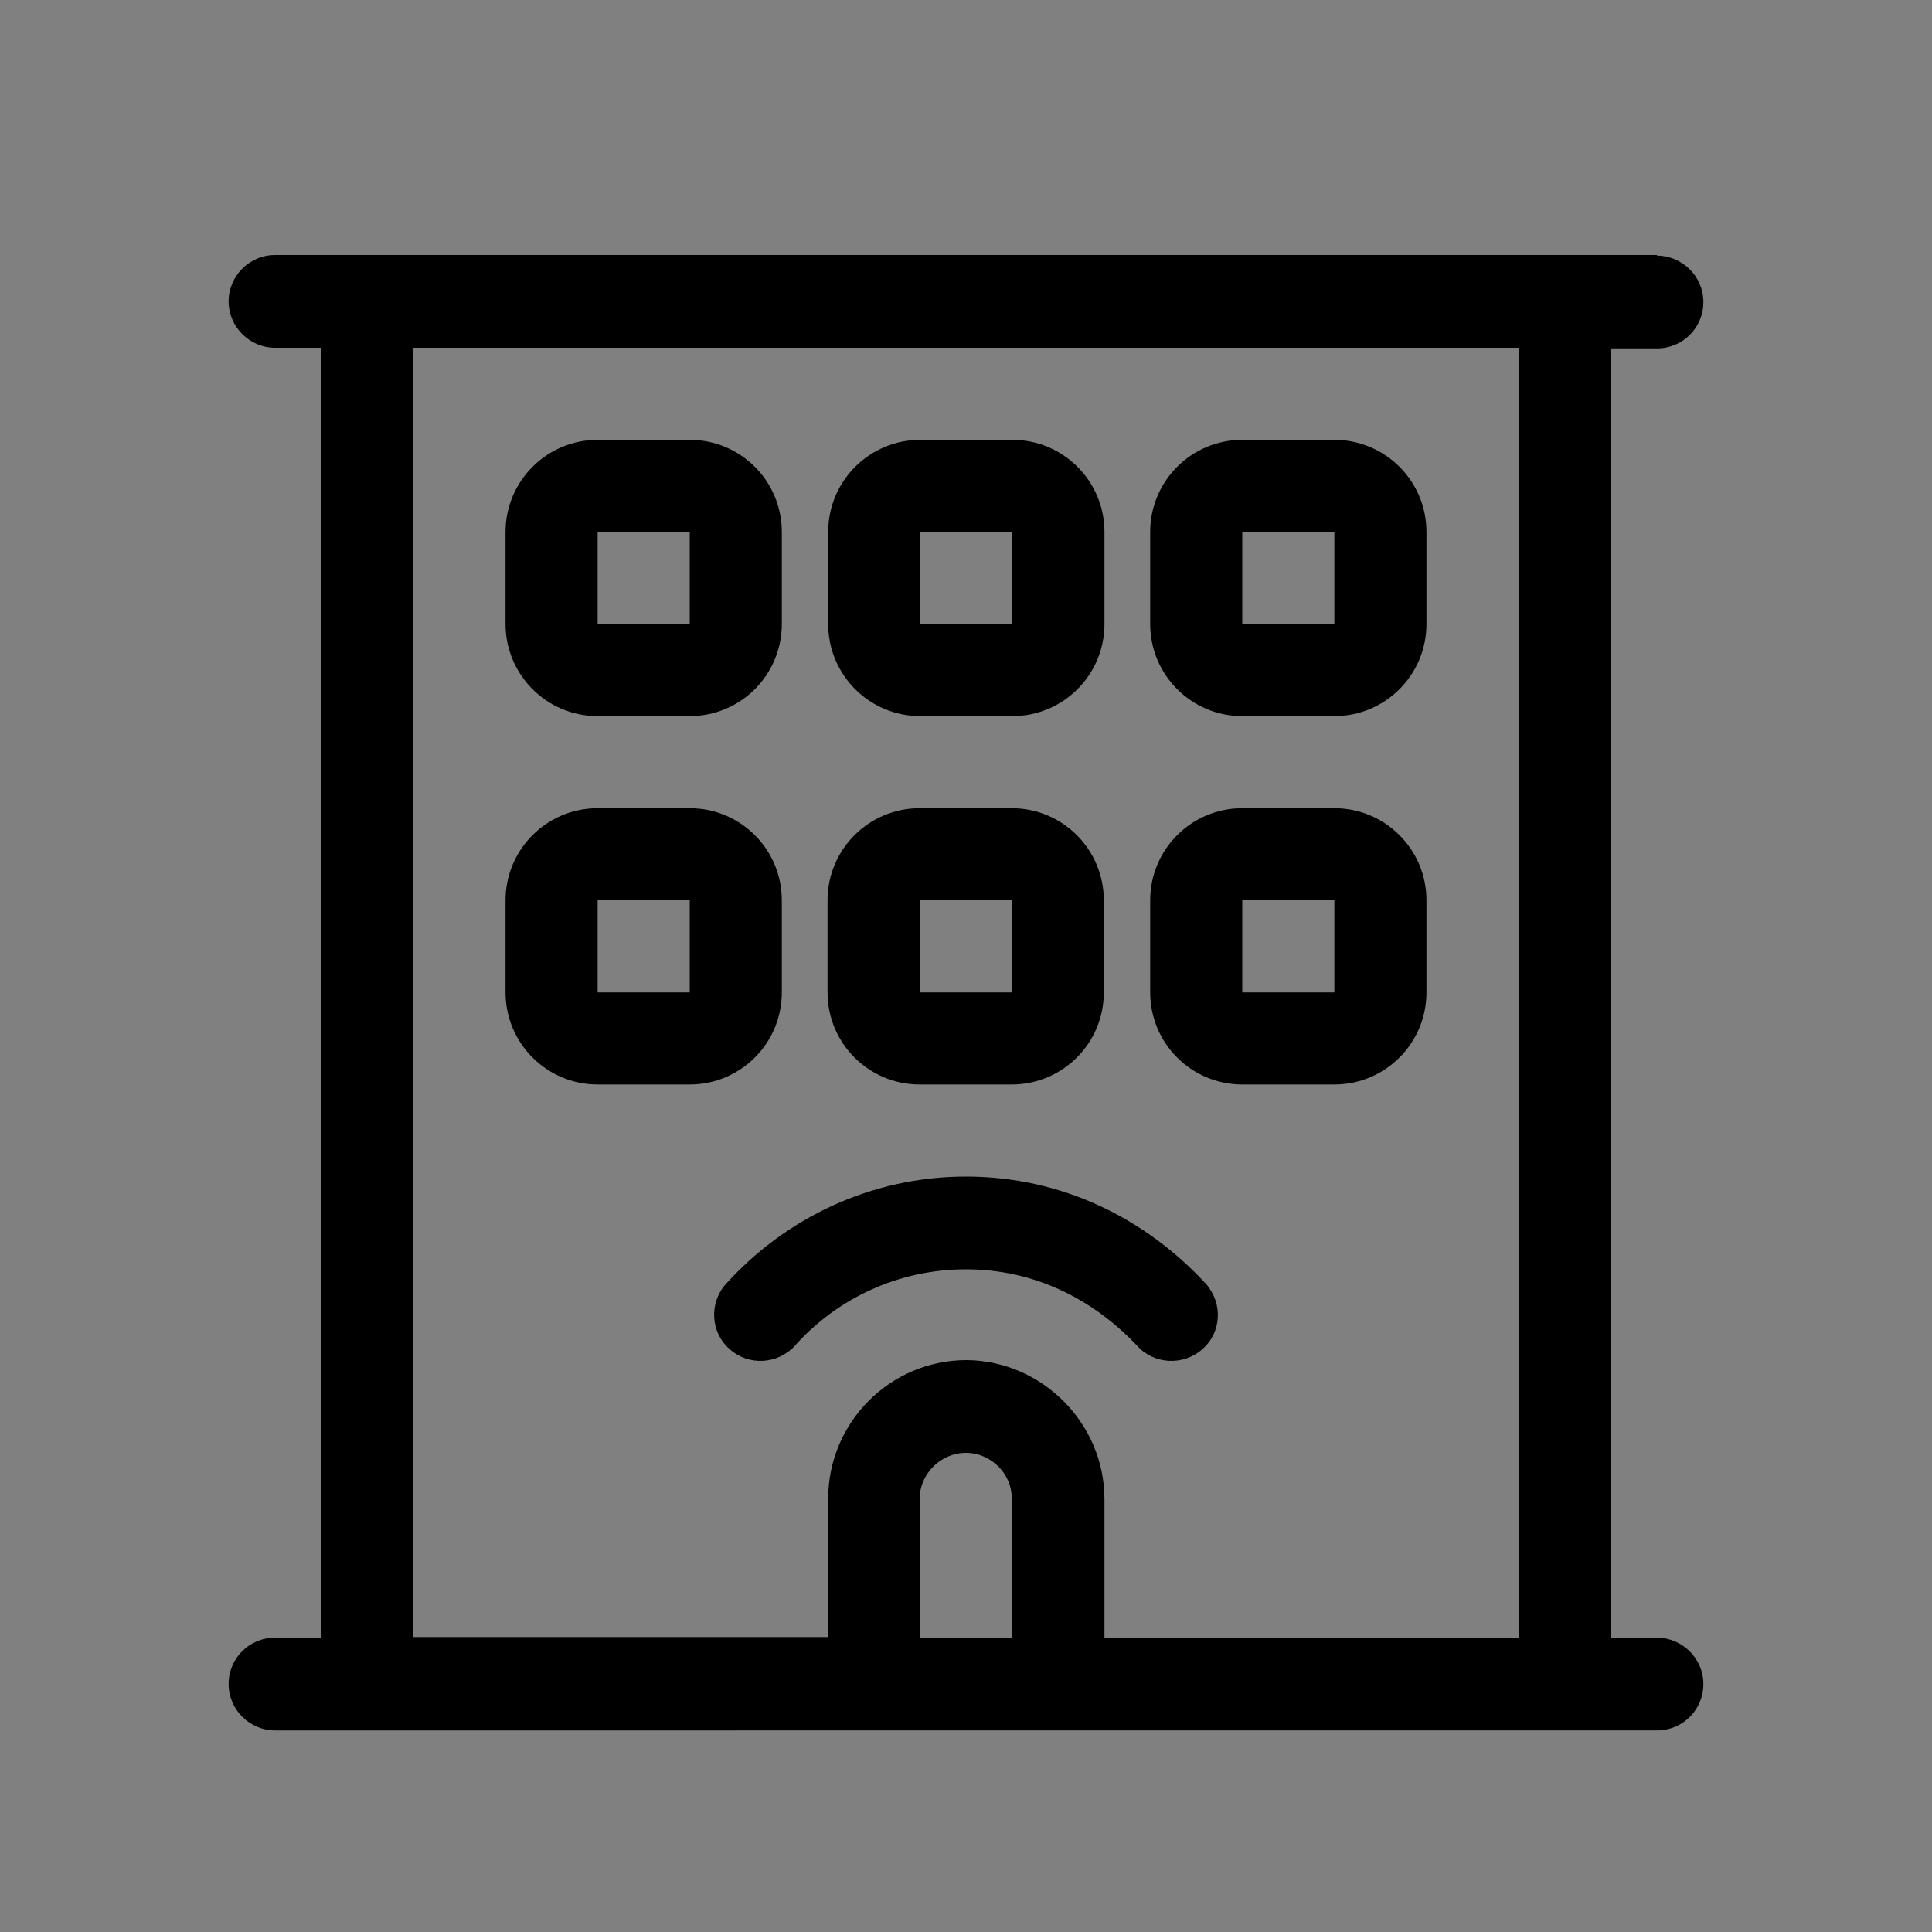 <?xml version="1.0" encoding="utf-8"?>
<!-- Generator: Adobe Illustrator 27.5.0, SVG Export Plug-In . SVG Version: 6.00 Build 0)  -->
<svg version="1.1" id="Capa_1" xmlns="http://www.w3.org/2000/svg" xmlns:xlink="http://www.w3.org/1999/xlink" x="0px" y="0px"
	 viewBox="0 0 300 300" style="enable-background:new 0 0 300 300;" xml:space="preserve">
<rect x="0" y="0" width="300" height="300" fill="#808080" stroke="none"/>
<style type="text/css">
	.st0{fill:#FDFDFD;}
</style>
<g>
	<path d="M64,811c0.6-1.5,1.7-2,3.3-2c9.8,0,19.6,0,29.5,0c2.2,0,3.1,0.9,3.1,3.1c0,9.9,0,19.7,0,29.6c0,2.2-0.9,3.2-3.1,3.2
		c-9.8,0-19.6,0-29.5,0c-1.6,0-2.7-0.5-3.3-2C64,832.3,64,821.6,64,811z M81.9,839.8c4,0,8.1,0,12.1,0c0.6,0,0.8-0.1,0.8-0.8
		c0-8,0-16.1,0-24.1c0-0.6-0.1-0.8-0.8-0.8c-8.1,0-16.1,0-24.2,0c-0.6,0-0.8,0.1-0.8,0.7c0,8.1,0,16.2,0,24.2c0,0.6,0.2,0.7,0.8,0.7
		C73.9,839.8,77.9,839.8,81.9,839.8z"/>
	<path d="M107,885.9c-1.5-0.6-2-1.7-2-3.3c0-9.8,0-19.6,0-29.4c0-2.2,0.9-3.1,3.2-3.1c9.9,0,19.7,0,29.6,0c2.2,0,3.2,0.9,3.2,3.1
		c0,9.9,0,19.7,0,29.6c0,1.8-0.5,2.5-2.1,3.2C128.2,885.9,117.6,885.9,107,885.9z M110.1,868c0,4.1,0,8.1,0,12.2
		c0,0.4,0,0.7,0.6,0.7c8.2,0,16.4,0,24.6,0c0.5,0,0.6-0.2,0.6-0.6c0-8.2,0-16.3,0-24.5c0-0.5-0.2-0.6-0.6-0.6c-8.1,0-16.3,0-24.4,0
		c-0.5,0-0.7,0.2-0.6,0.7C110.2,859.9,110.1,863.9,110.1,868z"/>
	<path d="M64,852c0.6-1.5,1.7-2,3.3-2c9.8,0,19.6,0,29.4,0c2.2,0,3.2,0.9,3.2,3.1c0,9.9,0,19.7,0,29.6c0,1.8-0.5,2.5-2.1,3.2
		c-10.6,0-21.2,0-31.9,0c-0.9-0.4-1.6-1-2-2C64,873.3,64,862.6,64,852z M94.8,868c0-4,0-8.1,0-12.1c0-0.6-0.1-0.8-0.8-0.8
		c-8,0-16.1,0-24.1,0c-0.6,0-0.8,0.1-0.8,0.8c0,8.1,0,16.1,0,24.2c0,0.6,0.1,0.8,0.7,0.8c8.1,0,16.2,0,24.3,0c0.6,0,0.7-0.2,0.7-0.8
		C94.8,876,94.8,872,94.8,868z"/>
	<path class="st0" d="M64,884c0.4,0.9,1,1.6,2,2c-0.7,0-1.6,0.3-1.9-0.1C63.7,885.5,64,884.6,64,884z"/>
	<path d="M123,809c5,0,10,0,15,0c2,0,3,1,3,3c0,10,0,19.9,0,29.9c0,2-1,3-3,3c-10,0-20,0-30,0c-1.9,0-3-1-3-3c0-10,0-20,0-30
		c0-2,1-3,3-3C113,809,118,809,123,809z M123,814.1c-4,0-8,0-12,0c-0.6,0-0.8,0.1-0.8,0.8c0,8,0,16.1,0,24.1c0,0.6,0.1,0.8,0.8,0.8
		c8.1,0,16.1,0,24.2,0c0.6,0,0.8-0.1,0.7-0.7c0-8.1,0-16.1,0-24.2c0-0.6-0.1-0.8-0.8-0.8C131,814.2,127,814.1,123,814.1z"/>
</g>
<g>
	<path d="M257.3,39.7c3.9,0,7.2,3.2,7.2,7.2c0,4-3.2,7.2-7.2,7.2h-7.2v200.2h7.2c3.9,0,7.2,3.2,7.2,7.2s-3.2,7.2-7.2,7.2H42.7
		c-3.9,0-7.2-3.2-7.2-7.2s3.2-7.2,7.2-7.2h7.2V54h-7.2c-3.9,0-7.2-3.2-7.2-7.2c0-3.9,3.2-7.2,7.2-7.2H257.3z M171.5,232.8v21.5h64.4
		V54H64.2v200.2h64.4v-21.5c0-11.8,9.6-21.5,21.5-21.5C161.8,211.3,171.5,221,171.5,232.8z M78.5,82.6c0-7.9,6.4-14.3,14.3-14.3
		h14.3c7.9,0,14.3,6.4,14.3,14.3v14.3c0,7.9-6.4,14.3-14.3,14.3H92.8c-7.9,0-14.3-6.4-14.3-14.3V82.6z M107.1,125.5
		c7.9,0,14.3,6.4,14.3,14.3v14.3c0,7.9-6.4,14.3-14.3,14.3H92.8c-7.9,0-14.3-6.4-14.3-14.3v-14.3c0-7.9,6.4-14.3,14.3-14.3H107.1z
		 M107.1,82.6H92.8v14.3h14.3V82.6z M92.8,154.1h14.3v-14.3H92.8V154.1z M113.3,209.5c-3-2.6-3.2-7.2-0.6-10.1
		c9.2-10.2,22.5-16.7,37.3-16.7c14.8,0,27.8,6.4,37.3,16.7c2.6,3,2.4,7.5-0.6,10.1c-2.9,2.6-7.5,2.4-10.1-0.5
		c-6.9-7.3-16-11.9-26.6-11.9c-10.6,0-20.1,4.6-26.6,11.9C120.7,211.9,116.2,212.1,113.3,209.5z M157.2,68.3
		c7.9,0,14.3,6.4,14.3,14.3v14.3c0,7.9-6.4,14.3-14.3,14.3h-14.3c-7.9,0-14.3-6.4-14.3-14.3V82.6c0-7.9,6.4-14.3,14.3-14.3H157.2z
		 M128.5,139.8c0-7.9,6.4-14.3,14.3-14.3h14.3c7.9,0,14.3,6.4,14.3,14.3v14.3c0,7.9-6.4,14.3-14.3,14.3h-14.3
		c-7.9,0-14.3-6.4-14.3-14.3V139.8z M142.9,96.9h14.3V82.6h-14.3V96.9z M157.2,139.8h-14.3v14.3h14.3V139.8z M150,225.6
		c-3.9,0-7.2,3.2-7.2,7.2v21.5h14.3v-21.5C157.2,228.9,153.9,225.6,150,225.6z M178.6,82.6c0-7.9,6.4-14.3,14.3-14.3h14.3
		c7.9,0,14.3,6.4,14.3,14.3v14.3c0,7.9-6.4,14.3-14.3,14.3h-14.3c-7.9,0-14.3-6.4-14.3-14.3V82.6z M207.2,125.5
		c7.9,0,14.3,6.4,14.3,14.3v14.3c0,7.9-6.4,14.3-14.3,14.3h-14.3c-7.9,0-14.3-6.4-14.3-14.3v-14.3c0-7.9,6.4-14.3,14.3-14.3H207.2z
		 M207.2,82.6h-14.3v14.3h14.3V82.6z M192.9,154.1h14.3v-14.3h-14.3V154.1z"/>
</g>
</svg>
